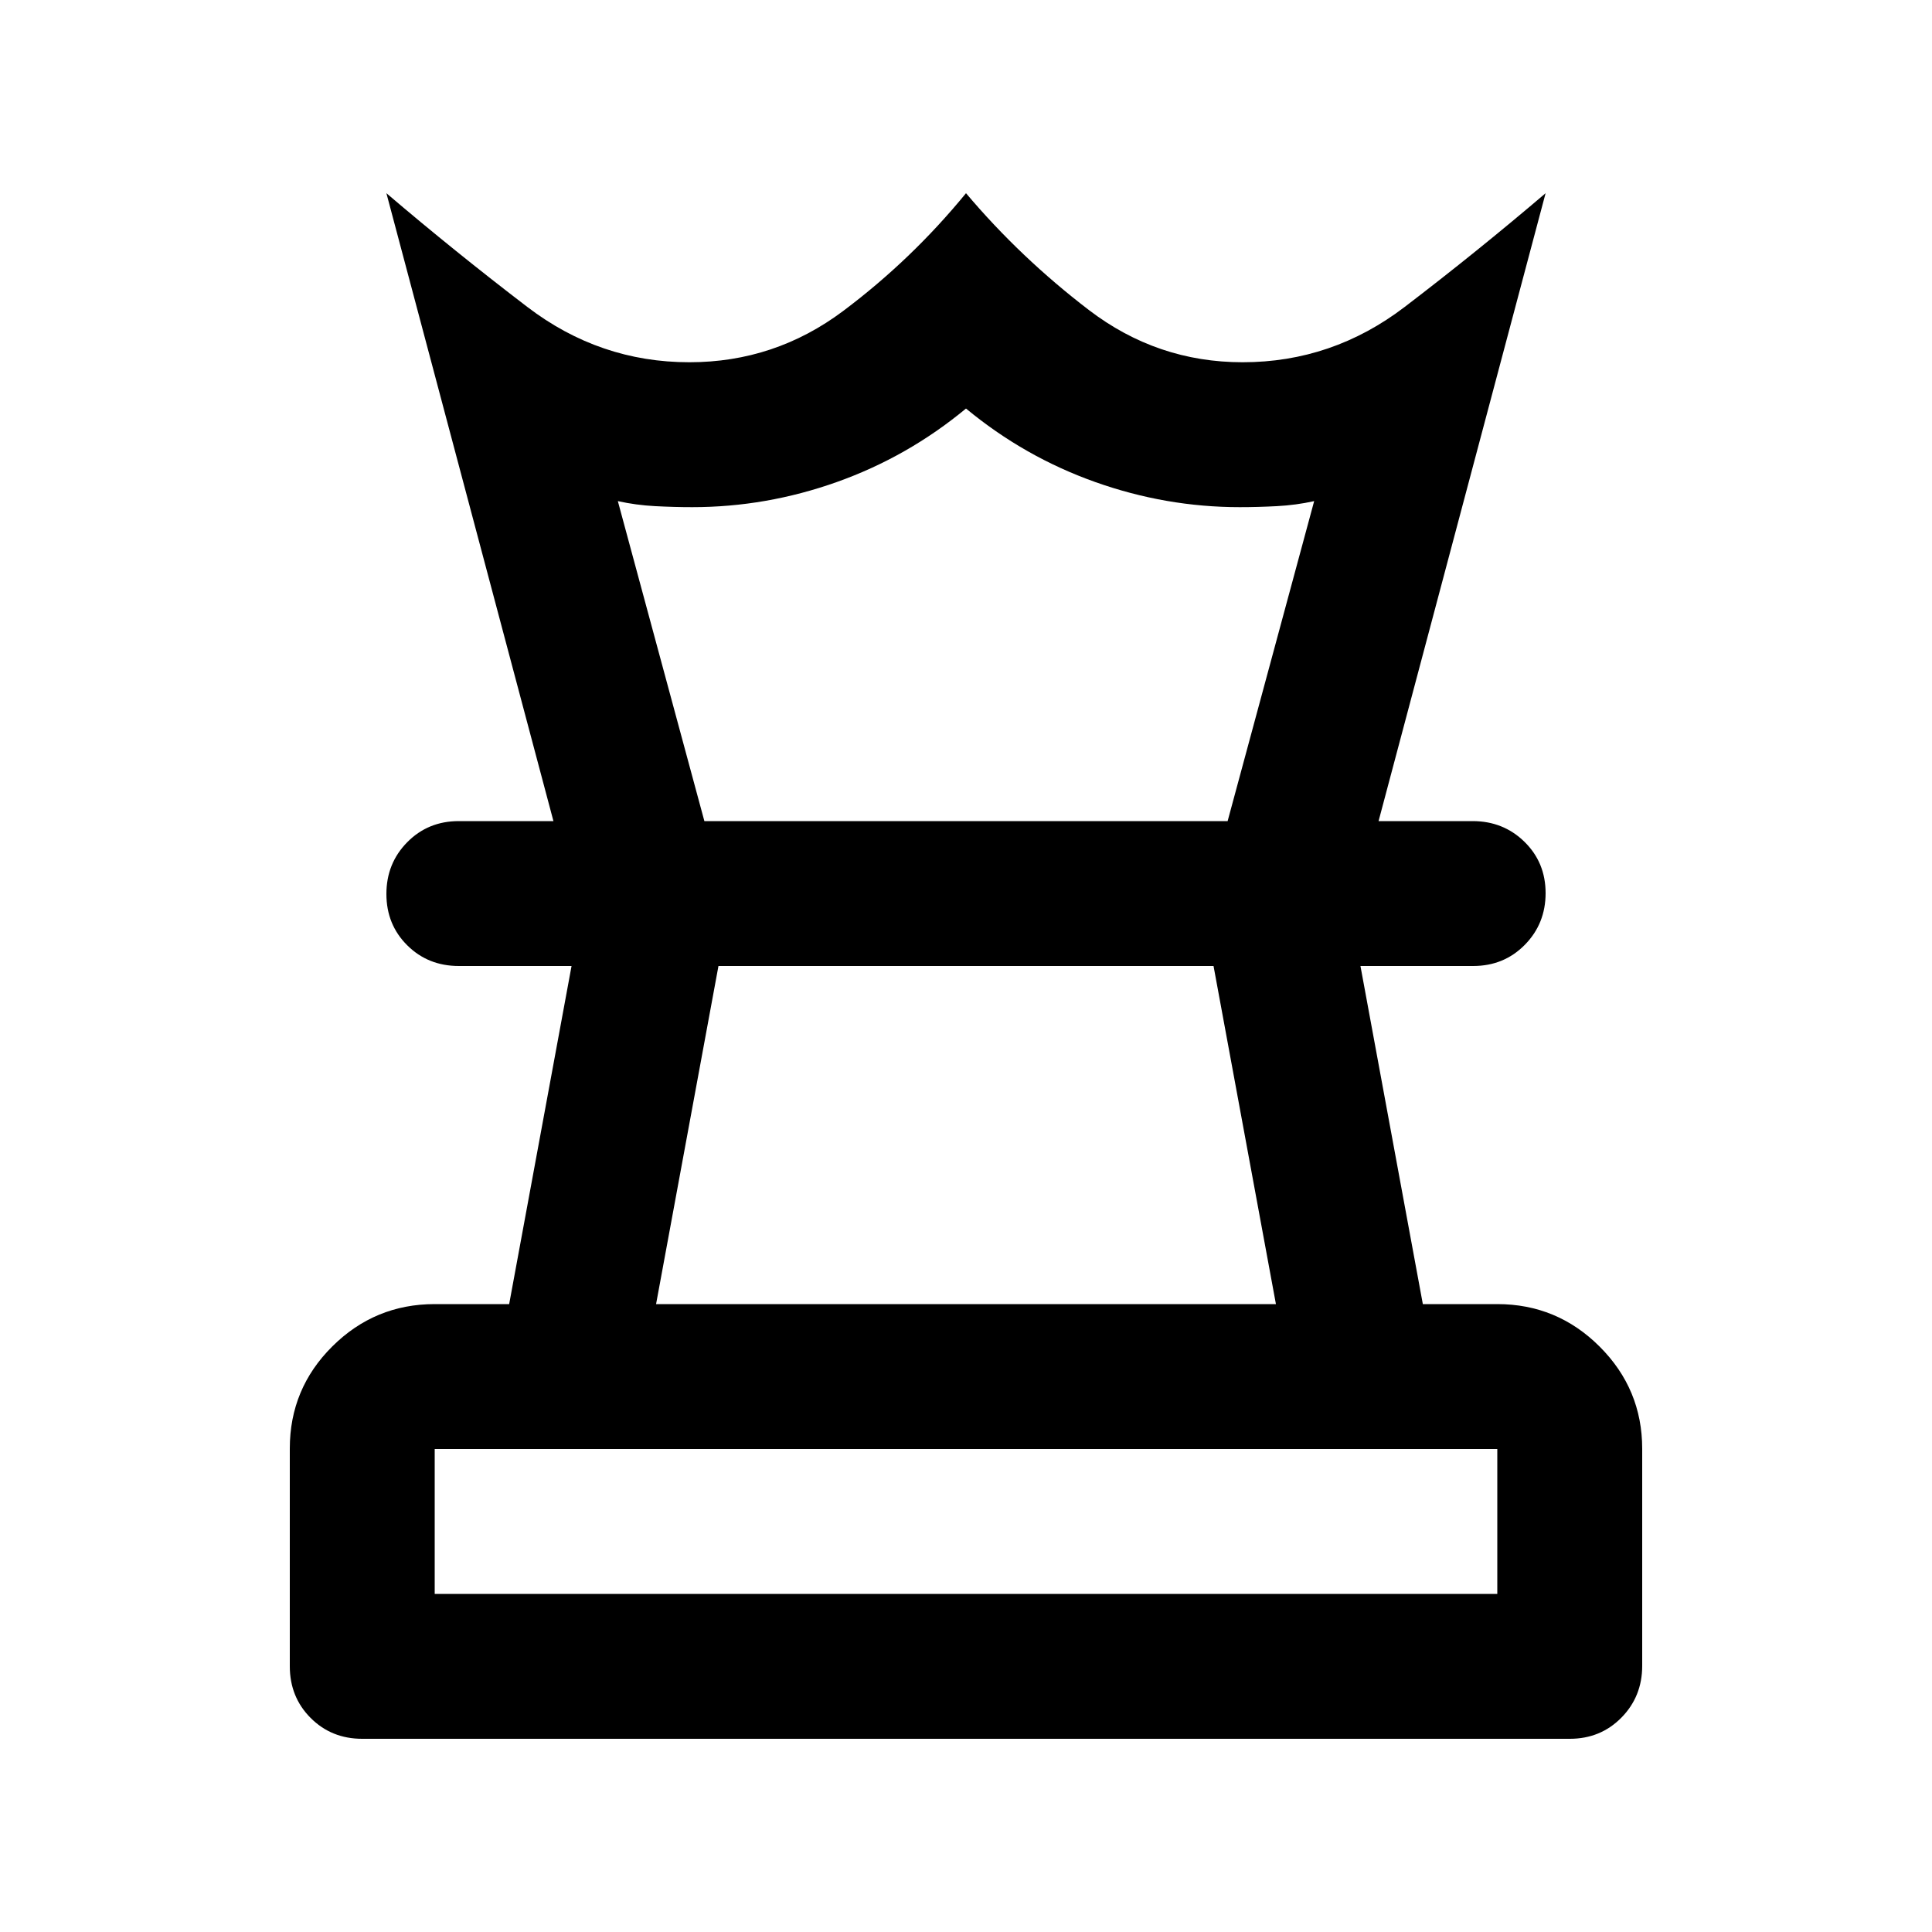 <svg xmlns="http://www.w3.org/2000/svg" height="20" viewBox="0 -960 960 960" width="20"><path d="M216-168h528v-72H216v72Zm110-144h308l-31-168H357l-31 168ZM180-96q-15.3 0-25.65-10.368Q144-116.736 144-132.062v-108.187Q144-270 165.15-291q21.15-21 50.85-21h37l31-168h-56q-15.3 0-25.65-10.289-10.35-10.29-10.35-25.5Q192-531 202.344-541.5q10.345-10.5 25.637-10.5h503.727Q747-552 757.5-541.711q10.5 10.29 10.5 25.5Q768-501 757.65-490.5 747.3-480 732-480h-56l31 168h37q29.7 0 50.85 21.117Q816-269.765 816-240.111v107.835Q816-117 805.65-106.5T780-96H180Zm95-456-83-312q34 29 70 56.5t80.561 27.5Q385-780 419-805.5q34-25.5 61-58.5 27 32 61 58t76.439 26Q662-780 698-807.5q36-27.5 70-56.5l-83 312h-75l43-159q-9 2-18.5 2.5t-18.5.5q-36.686 0-71.843-12.5Q509-733 480-757q-29 24-64.142 36.5Q380.716-708 344-708q-9 0-18.5-.5T307-711l43 159h-75Zm205 72Zm0-72Zm0 384Z"/></svg>